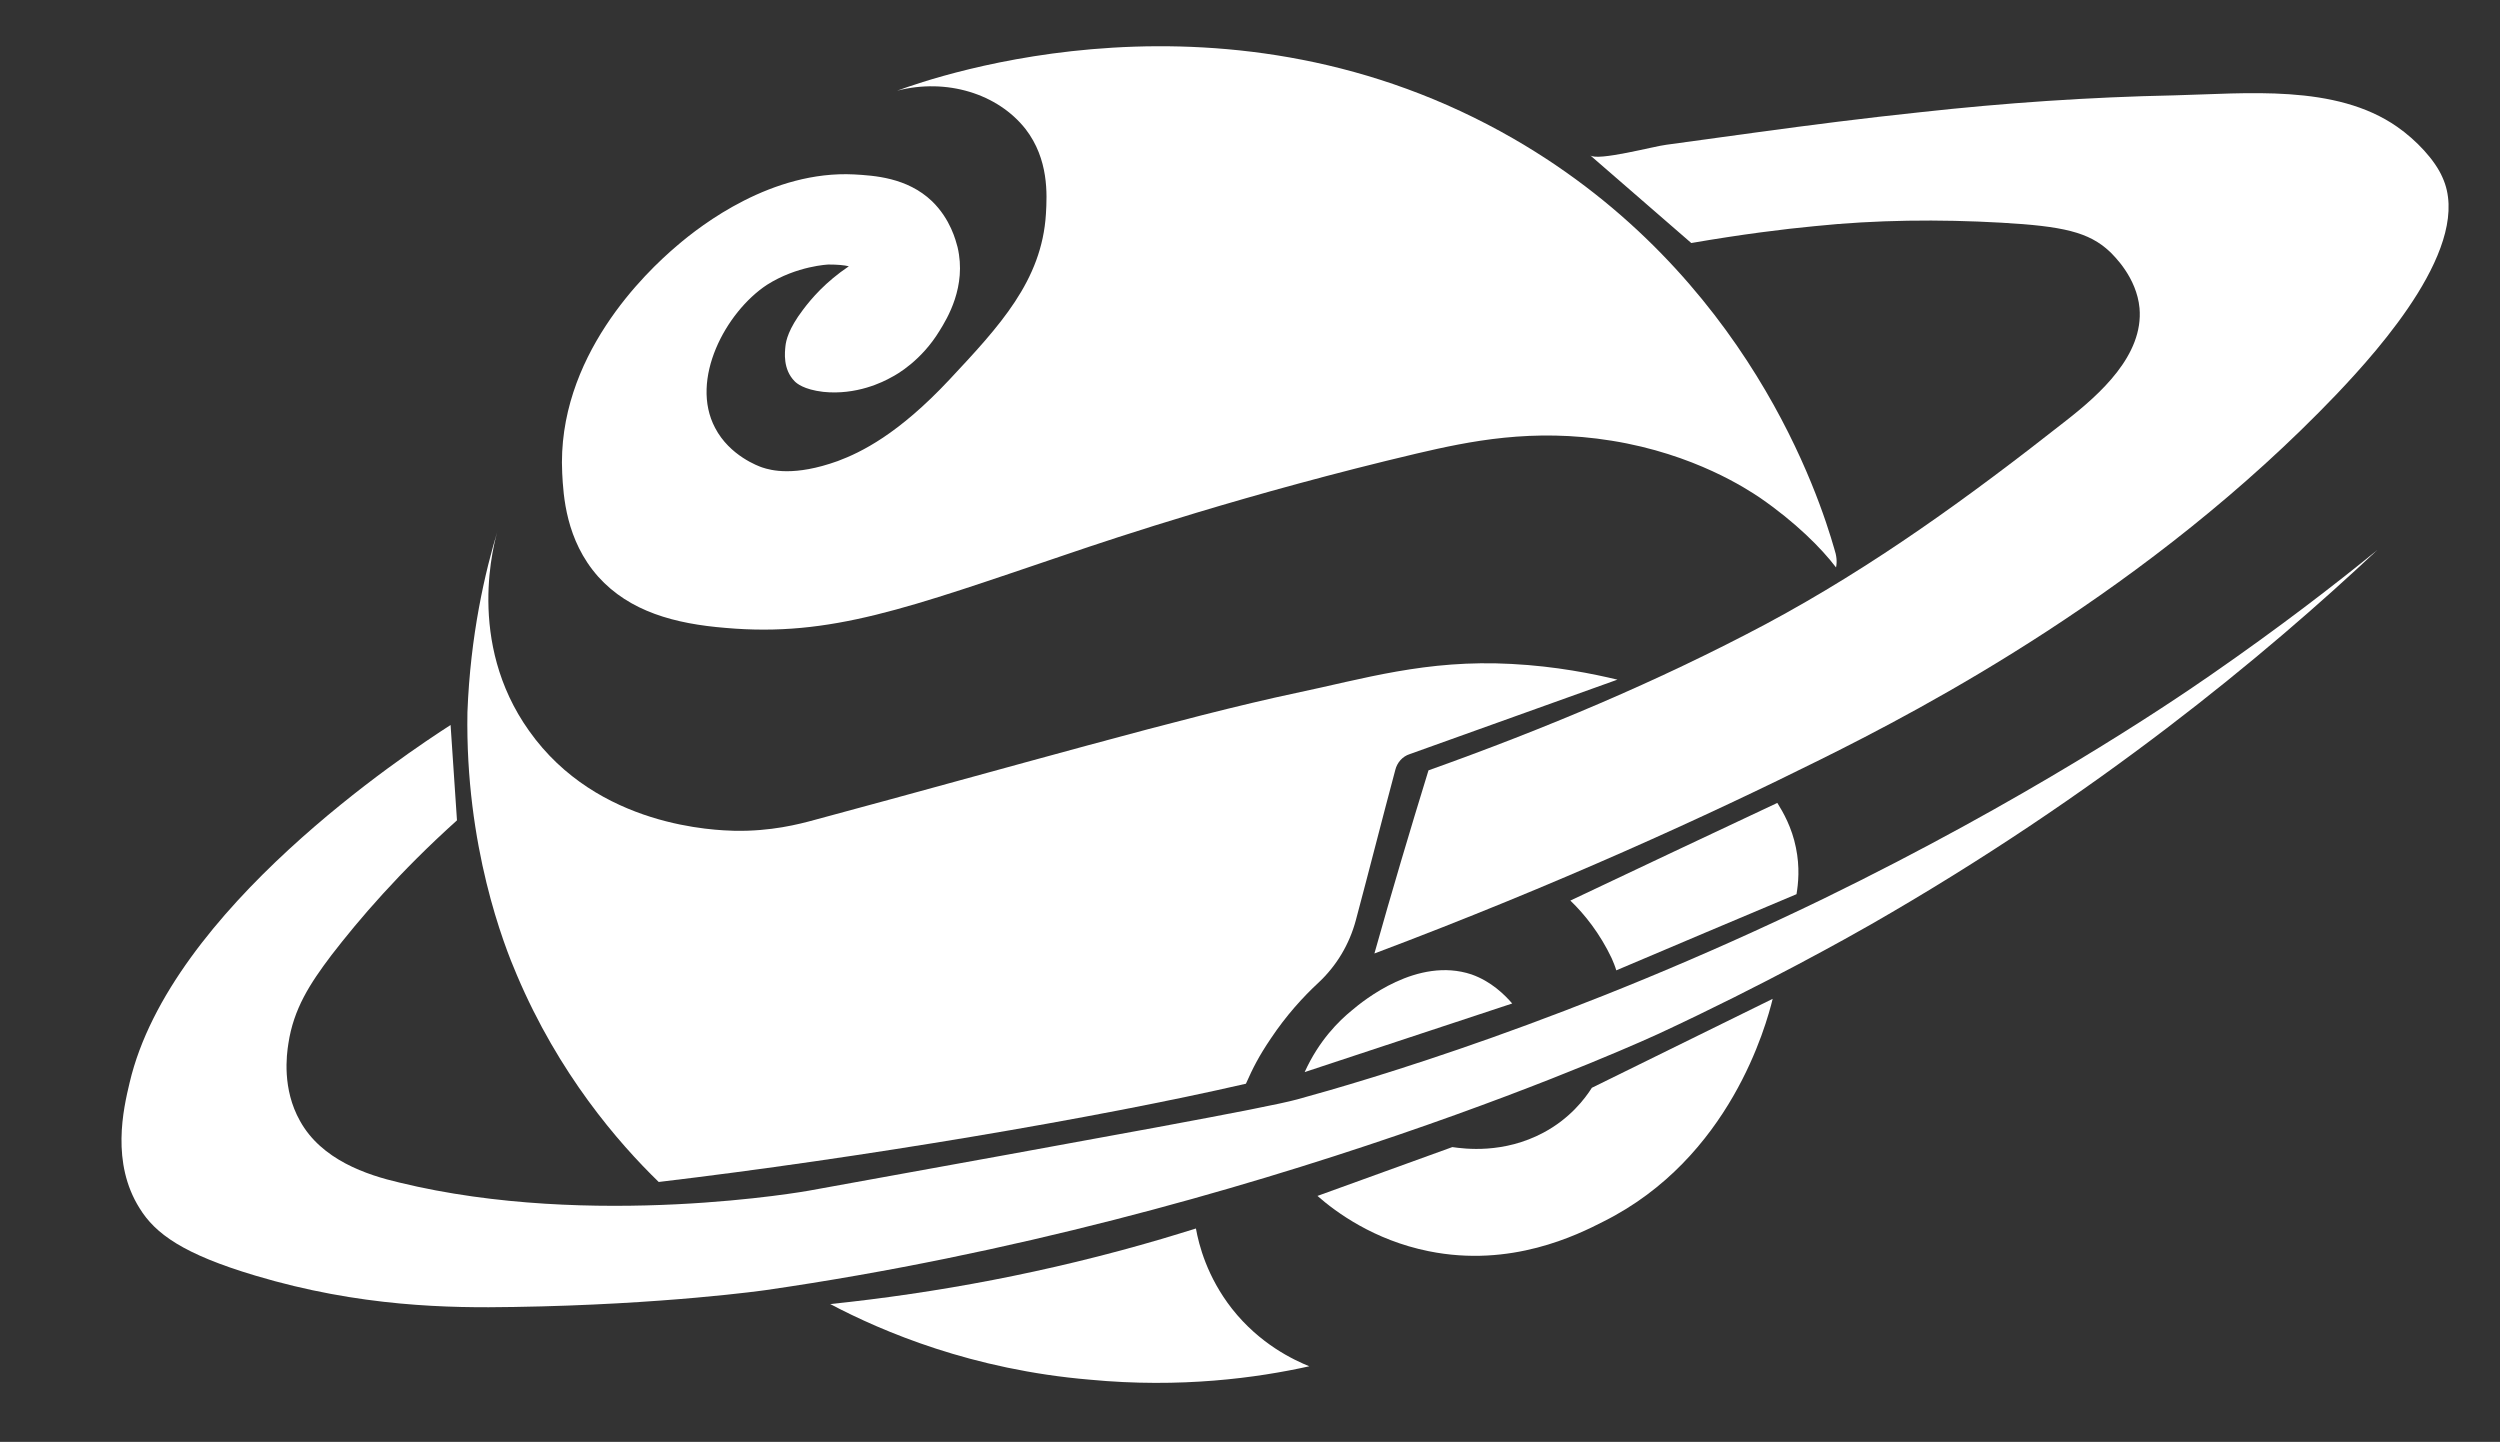 <?xml version="1.0" encoding="utf-8"?>
<!-- Generator: Adobe Illustrator 25.3.0, SVG Export Plug-In . SVG Version: 6.00 Build 0)  -->
<svg version="1.1" id="Logo" xmlns="http://www.w3.org/2000/svg" xmlns:xlink="http://www.w3.org/1999/xlink" x="0px" y="0px"
	 width="430px" height="248px" viewBox="0 0 430 248" style="enable-background:new 0 0 430 248;" xml:space="preserve">
<rect x="0" y="0" width="430" height="248" fill="#333333" stroke="none"/>
<style type="text/css">
	.st0{fill:white;}
	.st1{fill:white;}
</style>
<g>
	<path class="st0" d="M315.5,94.4c-2.5-8.7-14.8-47.2-55.1-70.5c-49.2-28.4-99.5-10.7-106.1-8.3c8.5-2.2,17.3,0.5,22.1,6.6
		c4,5.2,3.7,11.2,3.5,14.6c-0.7,11.5-8,19.3-16.6,28.5c-8.8,9.4-15.2,12.5-19.2,14c-7.5,2.7-11.5,1.6-13,1.1c-0.6-0.2-5.6-2-8.1-6.8
		c-4.4-8.3,1.8-19.9,8.9-24.6c5.2-3.3,10.6-3.5,10.6-3.5c1.5,0,2.7,0.1,3.5,0.3c-4,2.7-6.4,5.5-7.9,7.5c-2.5,3.3-2.9,5.3-3,6.2
		c-0.1,1-0.5,4,1.6,6.1c0.3,0.3,1.5,1.4,4.9,1.8c5.7,0.6,10.3-1.7,11.7-2.5c1-0.5,5.2-2.9,8.3-8c1.3-2.1,4.7-7.6,3.1-14.4
		c-0.3-1.1-1.2-4.8-4.4-7.9c-4.3-4.1-10-4.4-13.4-4.6c-14.1-0.7-26.2,8.6-30.5,12.3c-5.3,4.5-20.7,19.1-19.7,39.1
		c0.2,3.8,0.6,11.5,6.2,17.8c5.4,6,13.2,8.1,21.9,8.8c18.1,1.6,31.3-3.4,58.8-12.7c7.9-2.7,31.3-10.5,60.1-17.3
		c9-2.1,19.9-4.4,33.5-2.2c14.3,2.3,23.4,8.4,25.5,9.8c6.1,4.2,10.6,8.7,13.1,12C316,96.6,315.9,95.6,315.5,94.4z"/>
	<path class="st1" d="M245.7,132.5c19.9-7.1,39.5-15.3,58.1-25.2c18.5-9.9,35.1-22,51.5-34.9c5.9-4.6,13.4-11.3,12.7-19.4
		c-0.5-5.3-4.4-9-5.1-9.7c-3.6-3.4-8.1-4.4-18.7-5c-10.6-0.6-21.5-0.5-32.1,0.6c-5.3,0.5-12.5,1.4-21.2,2.9
		c-5.8-5-11.6-10.1-17.4-15.1c1.2,1.1,11.2-1.6,13.1-1.8c5.1-0.7,10.2-1.4,15.3-2.1c9.5-1.3,18.9-2.5,28.4-3.5
		c14.5-1.6,29.1-2.6,43.7-2.9c12.3-0.3,27.7-2,38.3,5.4c3.3,2.3,6.5,5.7,7.8,8.7c5.3,11.5-10.6,29.3-18.2,37.3
		c-32.3,33.8-71,54-88.7,62.8c-19.3,9.6-45.2,21.5-76.8,33.4C239.4,153.3,242.5,142.9,245.7,132.5z"/>
	<path class="st1" d="M77.5,124.7c0.4,5.5,0.7,10.9,1.1,16.4c-9.9,8.9-16.9,17.1-21.6,23.2c-3.7,4.9-6.5,9.2-7.4,15.2
		c-0.3,1.9-1.1,7.8,2,13.3c3.7,6.7,11.5,9.3,17.1,10.6c33.2,8.1,70.4,1.4,70.4,1.4c52.4-9.5,78.5-14.2,84-15.7
		c11.7-3.2,47.4-13.6,90.5-34.5c34.9-17,59-33.2,66.5-38.4c12-8.3,21.7-15.8,28.8-21.6c-19.4,18.2-48.2,42.1-87.1,64.4
		c-3.5,2-18,10.2-36.5,18.8c0,0-68.5,31.8-153.6,44.1c0,0-17.4,2.5-43.3,2.9c-11,0.2-26.5,0-44.5-5.4c-12.4-3.7-17.2-7.2-19.9-11.6
		c-4.9-7.8-2.8-17-1.7-21.6C29.3,156.4,69.9,129.6,77.5,124.7z"/>
	<path class="st0" d="M260.1,172.6c-11.9,3.9-23.8,7.9-35.7,11.8c2.5-5.5,5.9-8.8,8.1-10.6c2-1.7,11.3-9.3,20.6-6.2
		C256.5,168.8,258.8,171.1,260.1,172.6z"/>
	<g>
		<path class="st0" d="M85.7,90.9c-0.7,2.3-5.6,19.5,5.3,34.8c11.8,16.7,32.3,17.1,35.4,17.2c6.2,0.1,10.9-1.1,13.8-1.9
			c34.2-9.2,63.8-17.8,82.7-21.8c11.5-2.4,22.4-5.8,37.1-5c7.7,0.4,14,1.7,18.2,2.7c-11.9,4.3-23.8,8.5-35.7,12.8
			c-1.3,0.4-2.2,1.5-2.5,2.7c-2.3,8.6-4.5,17.3-6.8,25.9c-1.1,4.1-3.3,7.8-6.4,10.7c-2.7,2.5-5.6,5.7-8.2,9.6
			c-2.1,3.1-3.1,5.1-4.3,7.8c-25.6,5.9-66.5,12.8-101,16.9c-7-6.8-17.2-18.6-24.4-35.6c-2.2-5.1-8.9-22.1-8.5-45.2
			C80.9,109.3,83.4,98.4,85.7,90.9z"/>
		<path class="st0" d="M305.7,138.1c-11.9,5.6-23.8,11.2-35.6,16.8c2.5,2.4,5.1,5.7,7.1,9.9c0.3,0.7,0.6,1.4,0.8,2.1
			c10.3-4.4,20.6-8.7,31-13.1c0.3-1.8,0.6-4.6-0.1-8C308.2,142.3,306.7,139.7,305.7,138.1z"/>
		<path class="st0" d="M304.9,171.8c-10.4,5.1-20.7,10.2-31.1,15.3c-1.2,1.9-3.8,5.3-8.3,7.7c-6.9,3.7-13.6,2.8-15.7,2.5
			c-7.7,2.8-15.5,5.6-23.2,8.4c3.2,2.8,9.7,7.6,19.1,9.5c14.2,2.9,25.6-2.8,30.1-5.1C297.6,199.2,303.8,176.3,304.9,171.8z"/>
		<path class="st0" d="M142.8,224.3c18.2-1.9,37.3-5.4,57-11.2c2-0.6,4-1.2,5.9-1.8c0.5,2.8,1.9,8.3,6.2,13.8
			c4.8,6.1,10.6,8.8,13.3,9.9c-9,2-22.1,3.8-37.8,2.3C167.3,235.6,151.9,229.1,142.8,224.3z"/>
	</g>
</g>
</svg>
